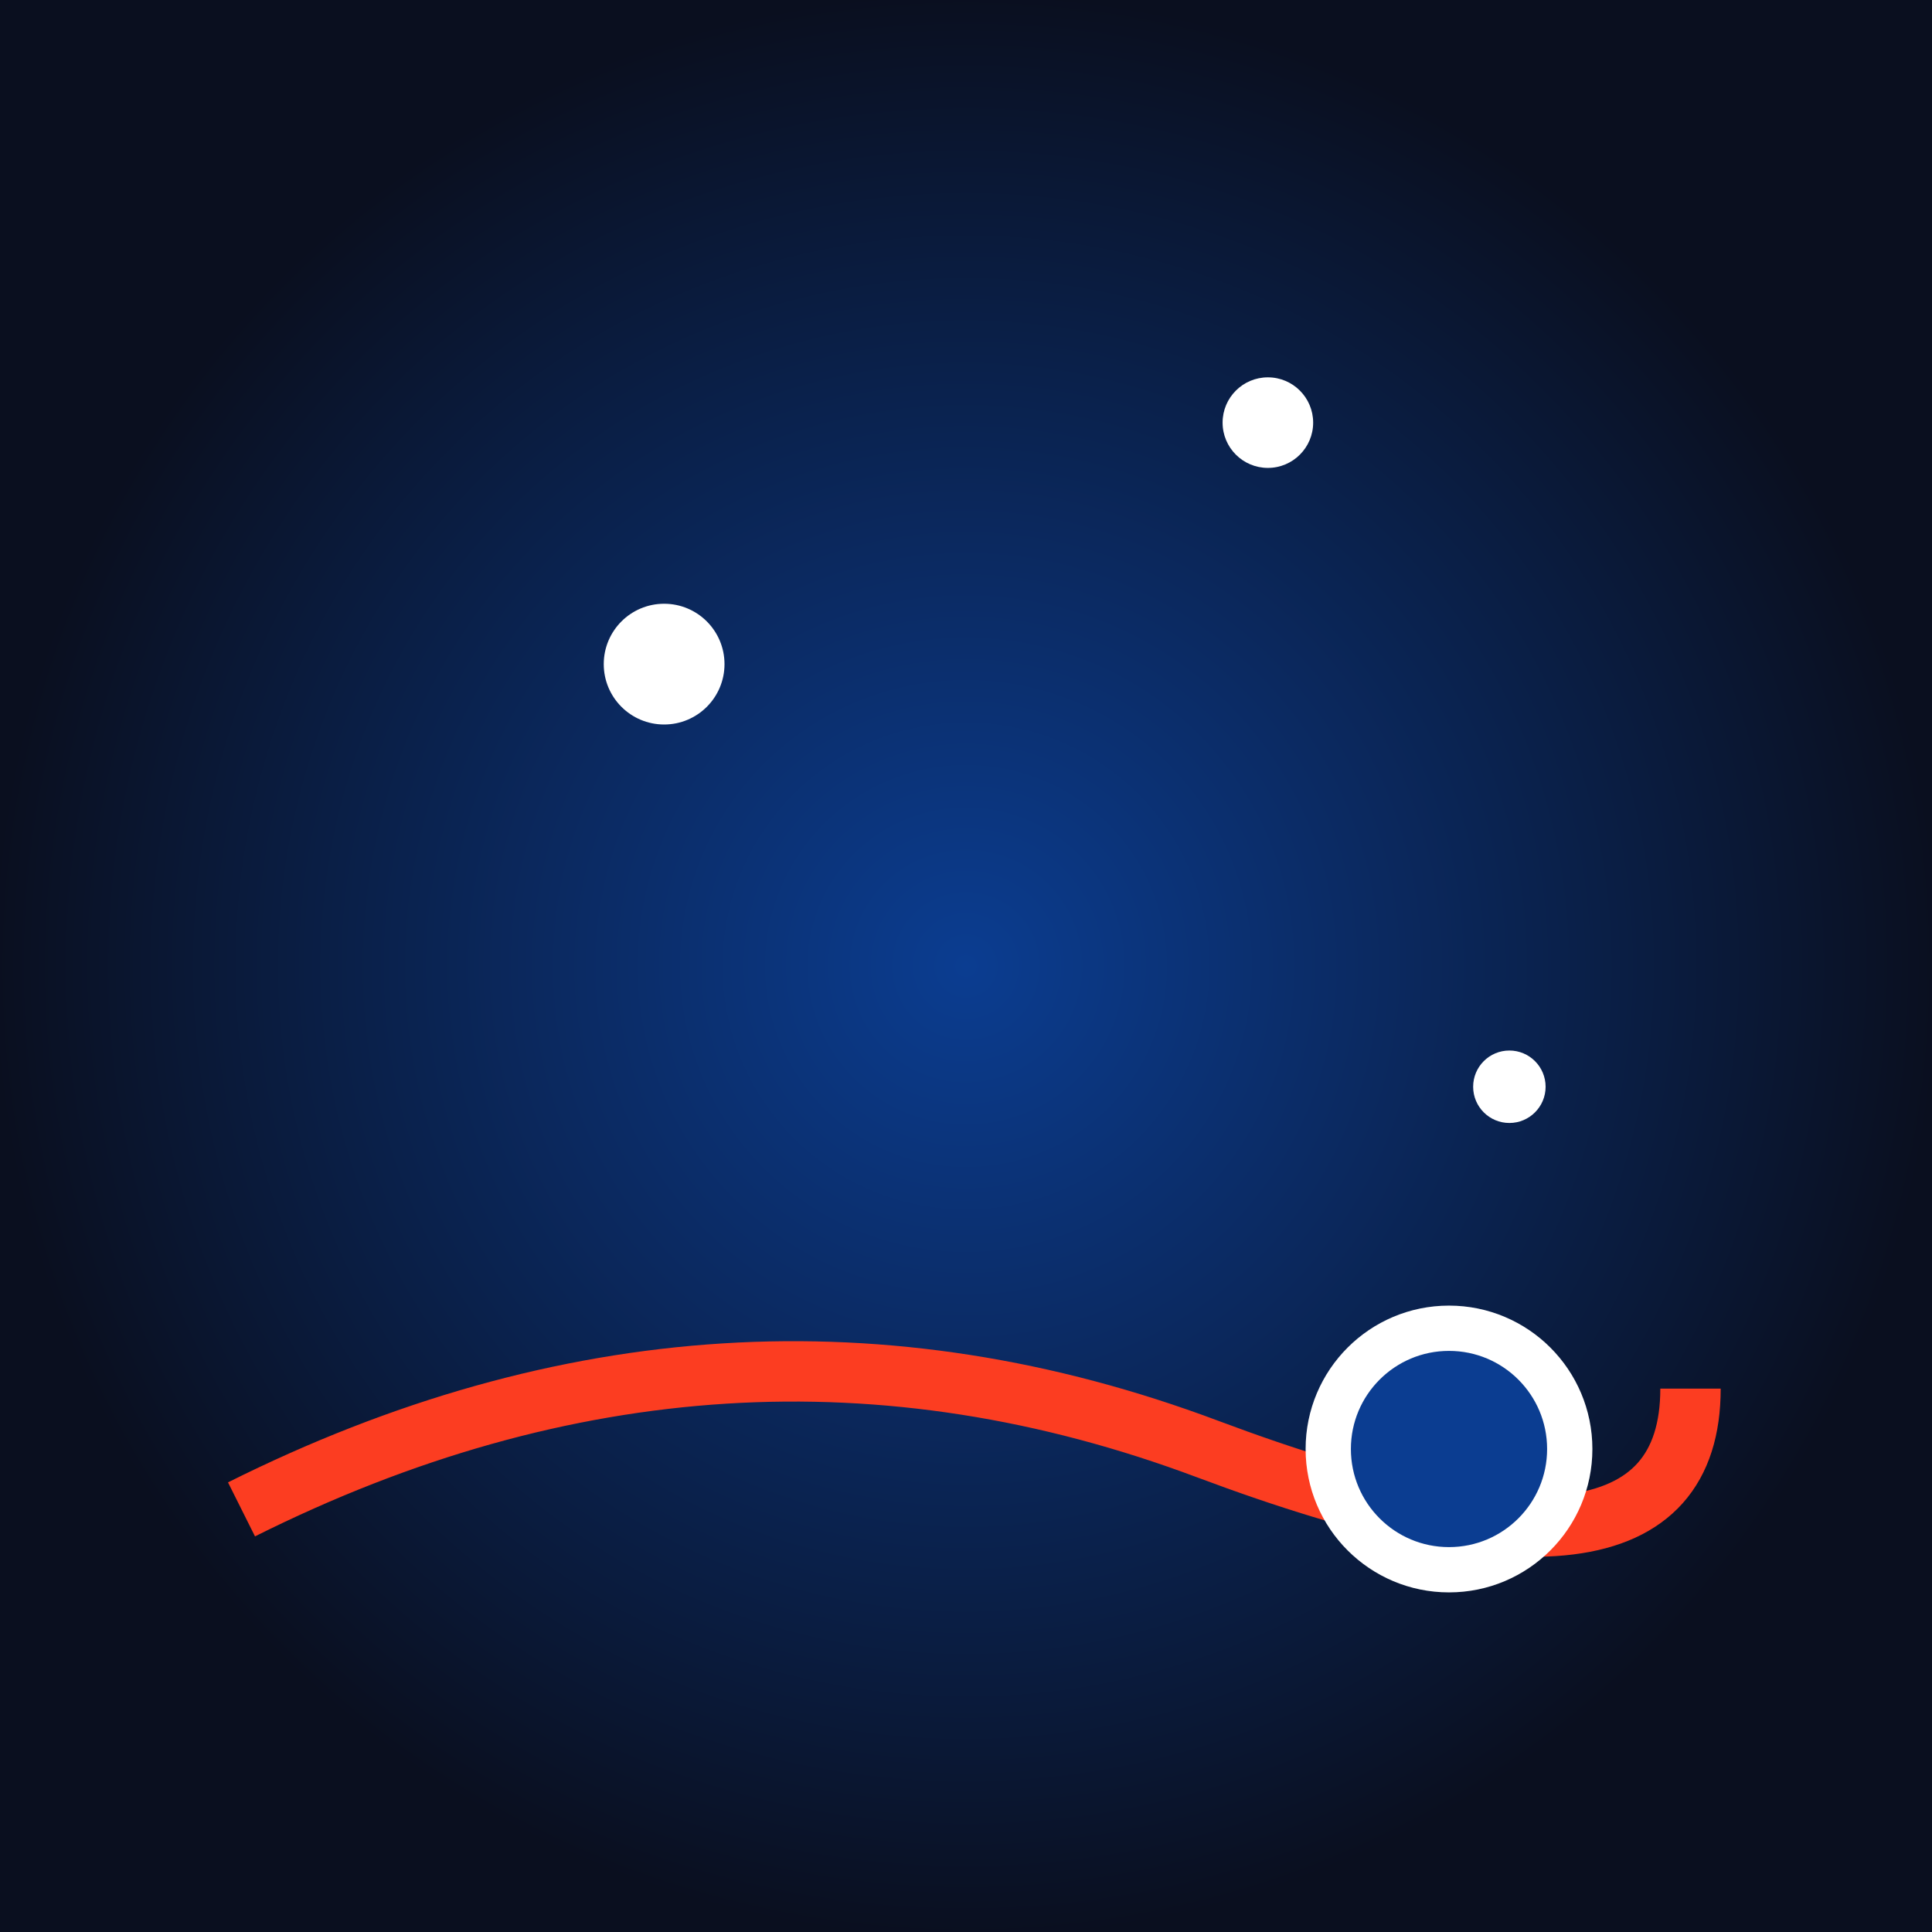 <svg xmlns="http://www.w3.org/2000/svg" width="64" height="64" viewBox="0 0 64 64">
  <rect x="0" y="0" width="64" height="64" fill="#333333" stroke="none"/>
  <defs>
    <radialGradient id="g" cx="50%" cy="50%" r="50%">
      <stop offset="0%" stop-color="#0b3d91"/>
      <stop offset="100%" stop-color="#0a0f1f"/>
    </radialGradient>
  </defs>
  <rect width="64" height="64" fill="url(#g)"/>
  <circle cx="22" cy="22" r="2" fill="#fff"/>
  <circle cx="42" cy="14" r="1.5" fill="#fff"/>
  <circle cx="50" cy="36" r="1.2" fill="#fff"/>
  <path d="M8 50 Q 24 42 40 48 T 56 46" stroke="#fc3d21" stroke-width="2" fill="none"/>
  <circle cx="48" cy="48" r="4" fill="#0b3d91" stroke="#fff" stroke-width="1.5"/>
</svg>